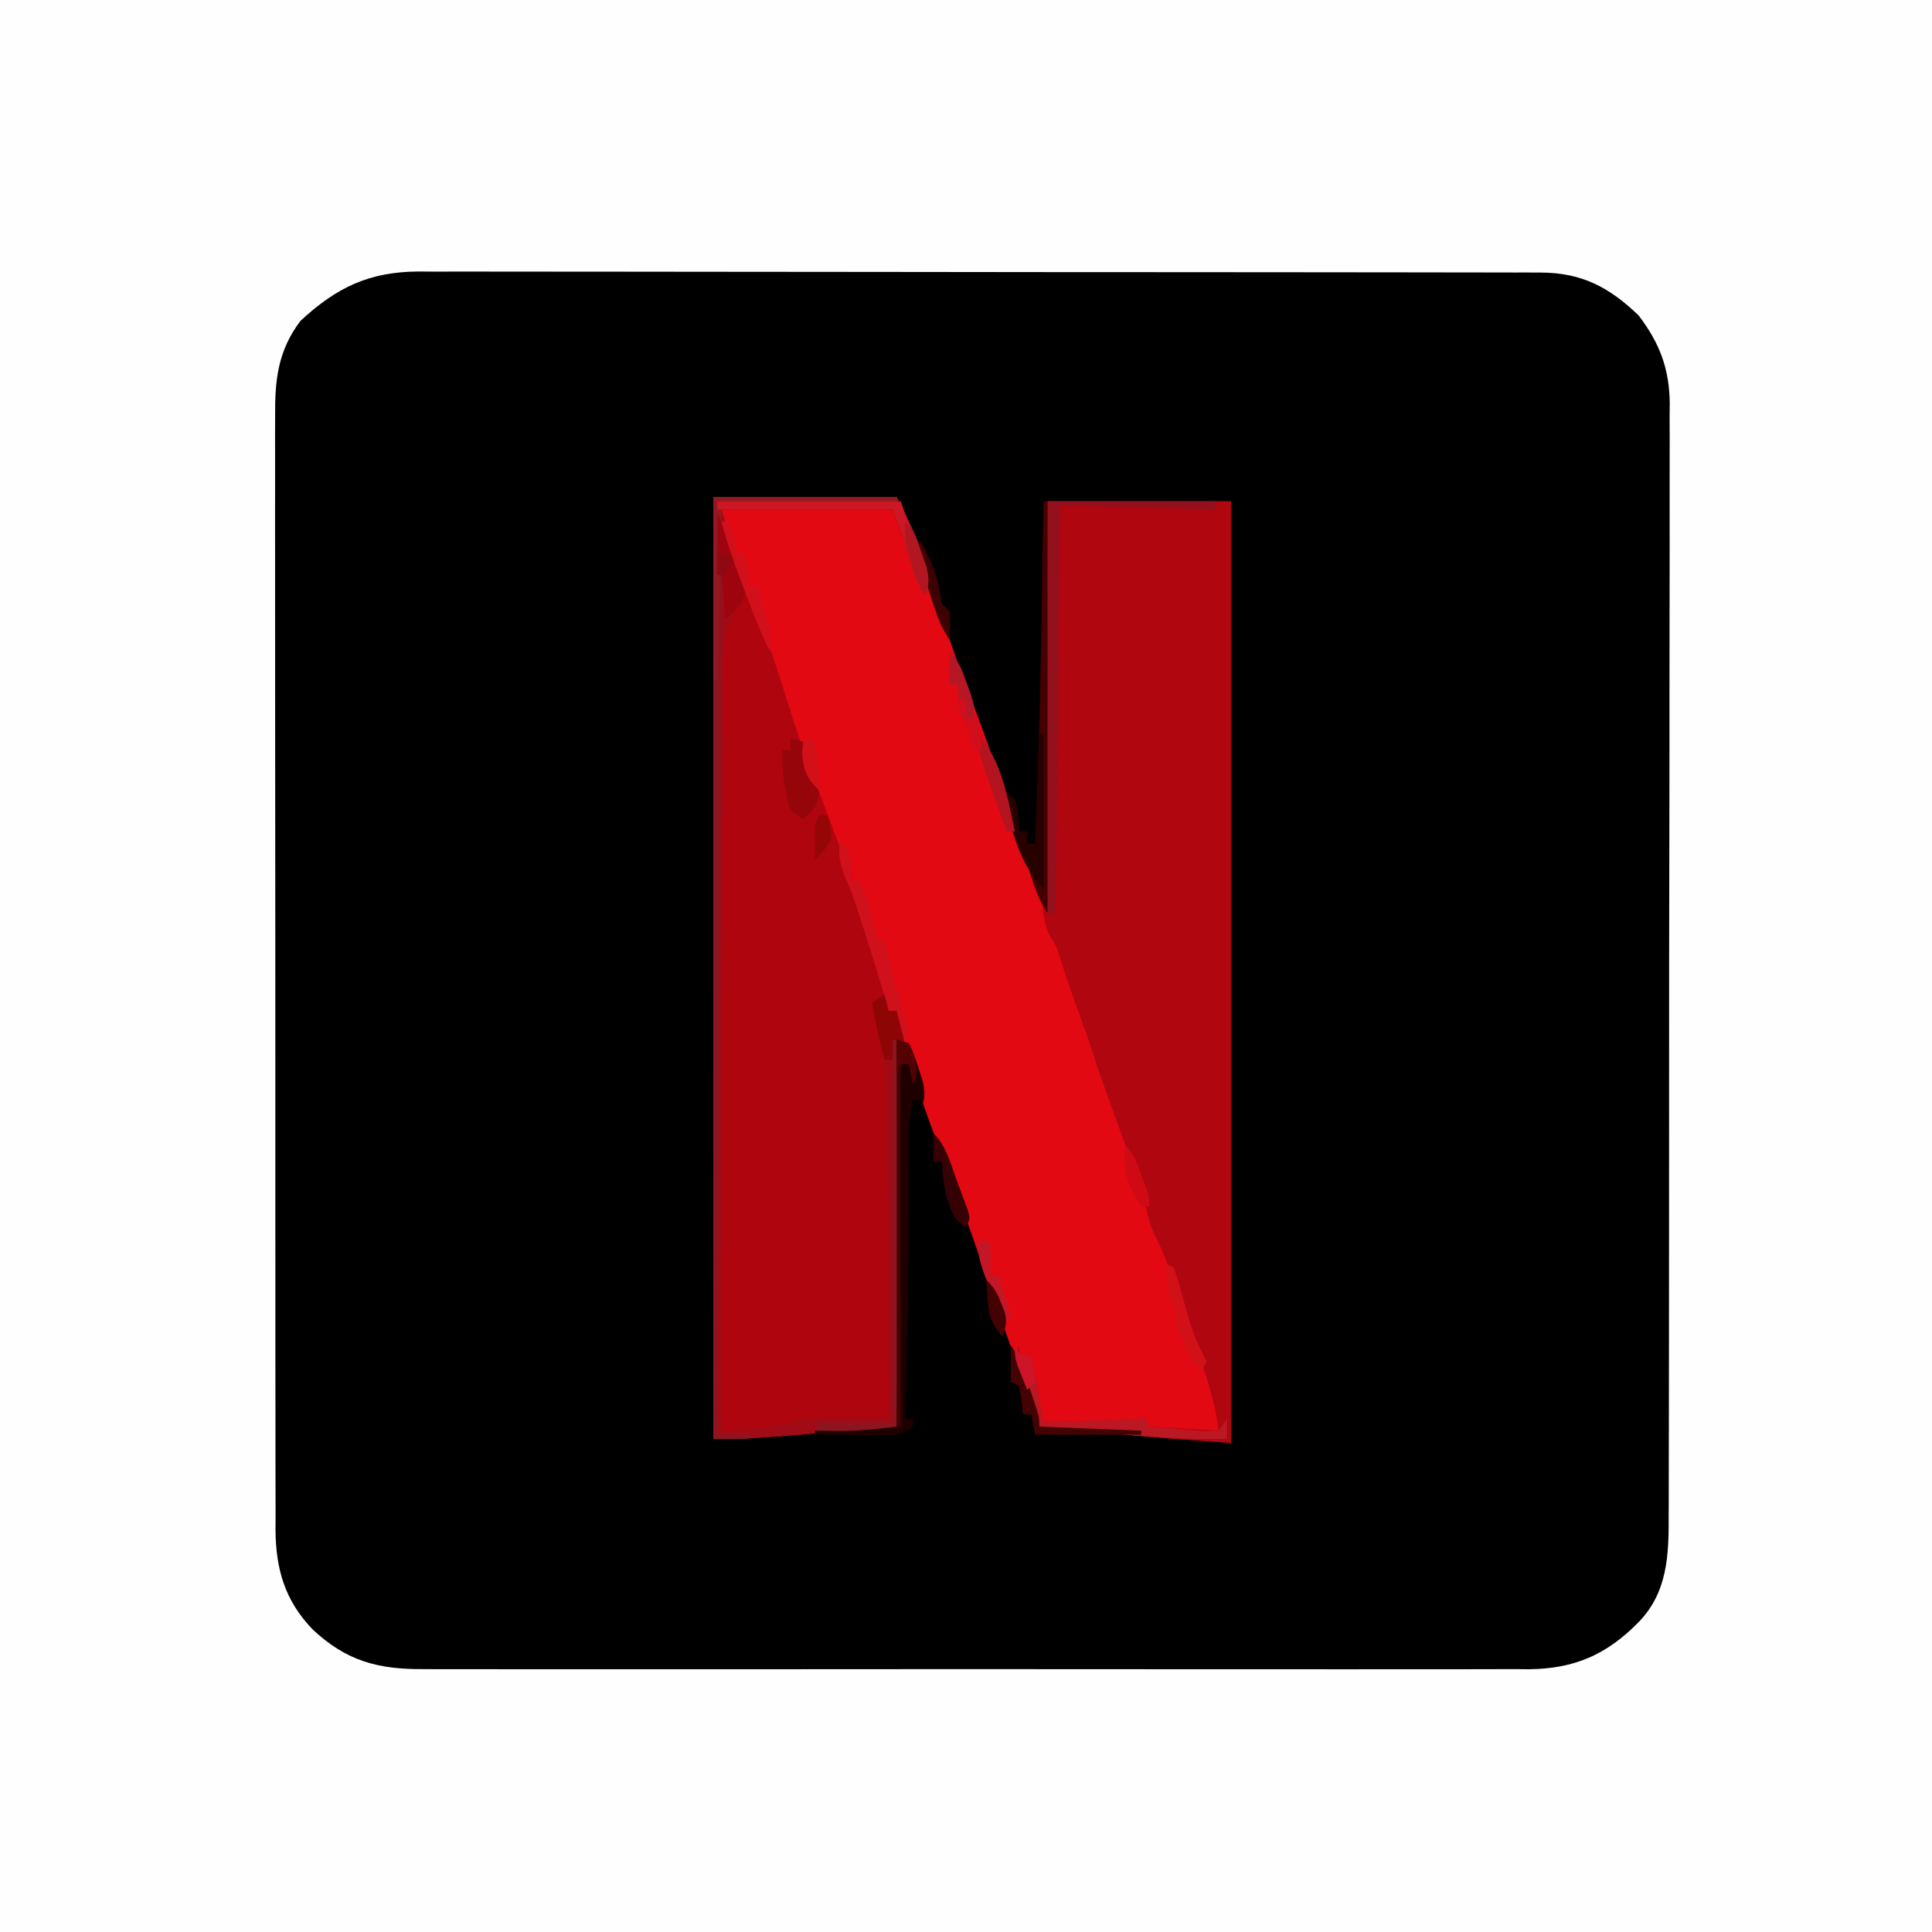 <?xml version="1.0" encoding="UTF-8"?>
<svg version="1.1" xmlns="http://www.w3.org/2000/svg" width="474" height="474">
<rect width="100%" height="100%" fill="#808080" stroke="none"/>
<path d="M0 0 C156.42 0 312.84 0 474 0 C474 156.42 474 312.84 474 474 C317.58 474 161.16 474 0 474 C0 317.58 0 161.16 0 0 Z " fill="#010000" transform="translate(0,0)"/>
<path d="M0 0 C156.42 0 312.84 0 474 0 C474 156.42 474 312.84 474 474 C317.58 474 161.16 474 0 474 C0 317.58 0 161.16 0 0 Z M73.711 78.73 C68.174 86.076 67.421 93.208 67.499 102.19 C67.493 103.392 67.488 104.595 67.482 105.834 C67.471 109.151 67.477 112.466 67.492 115.783 C67.503 119.368 67.491 122.953 67.482 126.538 C67.468 133.552 67.476 140.565 67.491 147.579 C67.507 155.752 67.504 163.925 67.5 172.098 C67.495 186.682 67.509 201.266 67.533 215.85 C67.557 229.993 67.564 244.137 67.554 258.281 C67.543 273.693 67.541 289.105 67.555 304.518 C67.557 306.162 67.558 307.806 67.56 309.45 C67.56 310.259 67.561 311.068 67.562 311.901 C67.567 317.595 67.565 323.288 67.561 328.982 C67.556 335.922 67.562 342.862 67.581 349.802 C67.591 353.341 67.596 356.88 67.589 360.419 C67.58 364.259 67.595 368.098 67.612 371.937 C67.606 373.052 67.6 374.166 67.594 375.314 C67.673 384.931 69.848 392.648 76.719 399.785 C85.067 407.587 92.825 409.599 104.1 409.508 C105.293 409.514 106.487 409.52 107.716 409.527 C111.006 409.54 114.295 409.535 117.585 409.523 C121.141 409.514 124.697 409.528 128.253 409.539 C135.212 409.557 142.17 409.553 149.129 409.541 C154.786 409.532 160.444 409.531 166.102 409.535 C167.311 409.536 167.311 409.536 168.545 409.537 C170.183 409.538 171.821 409.54 173.46 409.541 C188.809 409.552 204.159 409.539 219.508 409.518 C232.667 409.5 245.825 409.503 258.984 409.521 C274.279 409.543 289.573 409.551 304.868 409.539 C306.5 409.538 308.132 409.537 309.765 409.535 C310.568 409.535 311.371 409.534 312.198 409.533 C317.846 409.53 323.493 409.536 329.141 409.545 C336.028 409.556 342.915 409.553 349.802 409.532 C353.313 409.522 356.824 409.517 360.335 409.531 C364.148 409.542 367.96 409.528 371.773 409.508 C372.873 409.517 373.974 409.526 375.109 409.535 C386.293 409.422 394.206 405.938 402 398 C409.134 390.673 409.441 381.548 409.394 371.824 C409.404 370.022 409.404 370.022 409.413 368.184 C409.427 364.871 409.427 361.559 409.421 358.246 C409.419 354.665 409.433 351.085 409.446 347.504 C409.467 340.497 409.471 333.491 409.469 326.484 C409.468 320.787 409.472 315.091 409.479 309.394 C409.481 307.751 409.484 306.107 409.486 304.464 C409.487 303.646 409.488 302.828 409.489 301.985 C409.508 286.53 409.507 271.075 409.5 255.619 C409.494 241.49 409.515 227.362 409.548 213.234 C409.582 198.713 409.597 184.192 409.592 169.671 C409.59 161.524 409.595 153.377 409.62 145.23 C409.641 138.295 409.645 131.36 409.626 124.425 C409.617 120.89 409.616 117.355 409.636 113.819 C409.659 109.98 409.642 106.142 409.621 102.303 C409.634 101.195 409.646 100.086 409.659 98.944 C409.562 90.41 407.186 84.209 402.043 77.414 C394.827 70.457 388.052 66.883 377.896 66.869 C376.38 66.863 376.38 66.863 374.833 66.857 C373.729 66.858 372.625 66.859 371.488 66.86 C369.721 66.855 369.721 66.855 367.918 66.851 C364.651 66.843 361.385 66.841 358.119 66.84 C354.594 66.838 351.07 66.831 347.546 66.824 C339.841 66.81 332.137 66.804 324.432 66.8 C319.62 66.797 314.808 66.793 309.995 66.788 C296.668 66.776 283.34 66.766 270.013 66.762 C269.16 66.762 268.307 66.762 267.429 66.762 C266.574 66.762 265.72 66.761 264.839 66.761 C263.107 66.761 261.375 66.76 259.643 66.76 C258.354 66.759 258.354 66.759 257.04 66.759 C243.12 66.755 229.201 66.738 215.282 66.714 C200.986 66.691 186.69 66.678 172.394 66.677 C164.369 66.676 156.345 66.67 148.32 66.652 C141.487 66.637 134.654 66.632 127.821 66.64 C124.336 66.644 120.852 66.643 117.367 66.629 C113.585 66.616 109.803 66.622 106.02 66.633 C104.925 66.624 103.83 66.616 102.702 66.608 C90.536 66.687 82.584 70.503 73.711 78.73 Z " fill="#FEFEFE" transform="translate(0,0)"/>
<path d="M0 0 C14.85 0 29.7 0 45 0 C47.587 5.174 49.635 9.424 51.367 14.781 C51.775 16.028 52.183 17.274 52.603 18.559 C52.811 19.203 53.019 19.847 53.233 20.511 C54.32 23.877 55.427 27.235 56.535 30.594 C56.75 31.247 56.966 31.9 57.187 32.573 C59.196 38.647 61.399 44.625 63.695 50.594 C65.518 55.351 67.21 60.151 68.91 64.953 C69.785 67.399 70.69 69.827 71.625 72.25 C72.7 75.183 73.629 78.068 74.5 81.062 C75.716 85.22 77.249 89.042 79 93 C79.66 94.98 80.32 96.96 81 99 C81.33 66.66 81.66 34.32 82 1 C96.85 1 111.7 1 127 1 C127 77.23 127 153.46 127 232 C111.25 230.875 111.25 230.875 104.414 230.246 C103.701 230.181 102.989 230.116 102.254 230.049 C100.045 229.846 97.835 229.642 95.625 229.438 C94.099 229.297 92.573 229.157 91.047 229.018 C87.364 228.68 83.682 228.34 80 228 C78.518 223.876 77.04 219.751 75.562 215.625 C75.338 214.998 75.113 214.371 74.882 213.725 C71.627 204.63 68.444 195.513 65.312 186.375 C62.79 179.021 60.182 171.726 57.312 164.5 C54.901 158.426 52.655 152.317 50.562 146.125 C50.173 144.991 50.173 144.991 49.777 143.834 C48.619 140.348 48 137.712 48 134 C47.34 134 46.68 134 46 134 C45.67 165.02 45.34 196.04 45 228 C9 231 9 231 0 231 C0 154.77 0 78.54 0 0 Z " fill="#E30913" transform="translate(175,122)"/>
<path d="M0 0 C14.85 0 29.7 0 45 0 C45 76.23 45 152.46 45 231 C29.25 229.875 29.25 229.875 22.414 229.246 C21.701 229.181 20.989 229.116 20.254 229.049 C18.045 228.846 15.835 228.642 13.625 228.438 C12.099 228.297 10.573 228.157 9.047 228.018 C5.364 227.68 1.682 227.34 -2 227 C-3.032 224.233 -4.051 221.462 -5.062 218.688 C-5.357 217.902 -5.652 217.116 -5.955 216.307 C-6.229 215.549 -6.503 214.792 -6.785 214.012 C-7.042 213.315 -7.298 212.619 -7.563 211.901 C-8 210 -8 210 -7 207 C-7 207.66 -7 208.32 -7 209 C-6.01 209.33 -5.02 209.66 -4 210 C-3.686 211.541 -3.374 213.083 -3.062 214.625 C-2.888 215.484 -2.714 216.342 -2.535 217.227 C-1.973 220.142 -1.488 223.071 -1 226 C11.375 225.505 11.375 225.505 24 225 C24.33 225.66 24.66 226.32 25 227 C33.415 227.495 33.415 227.495 42 228 C41.008 220.759 39.143 214.472 36.316 207.77 C34.533 203.49 33.142 199.238 31.938 194.75 C30.499 189.416 28.637 184.624 26.148 179.695 C24.995 176.989 24.343 174.327 23.67 171.472 C22.158 165.893 20.037 160.491 18.062 155.062 C12.843 140.635 12.843 140.635 10.646 133.947 C9.65 130.946 8.574 127.974 7.5 125 C5.837 120.379 4.23 115.753 2.773 111.062 C2.021 108.856 2.021 108.856 0.467 106.505 C-1.491 101.828 -1.356 97.878 -1.249 92.864 C-1.239 91.858 -1.23 90.853 -1.221 89.817 C-1.186 86.505 -1.13 83.194 -1.074 79.883 C-1.046 77.582 -1.019 75.281 -0.994 72.981 C-0.924 66.934 -0.835 60.888 -0.742 54.841 C-0.635 47.582 -0.551 40.322 -0.462 33.062 C-0.326 22.041 -0.16 11.021 0 0 Z " fill="#AF060F" transform="translate(257,123)"/>
<path d="M0 0 C14.85 0 29.7 0 45 0 C49.602 9.203 49.602 9.203 51.312 14.25 C51.659 15.245 52.006 16.24 52.363 17.266 C53.005 20.021 52.966 21.383 52 24 C49.897 20.846 49.061 18.249 48 14.625 C46.823 10.624 45.554 6.886 44 3 C30.14 3 16.28 3 2 3 C5.307 13.785 5.307 13.785 9.25 24.25 C12.684 32.805 15.503 41.524 18.247 50.321 C20.006 55.954 21.865 61.5 24 67 C24.502 68.333 25.002 69.666 25.5 71 C25.871 71.99 25.871 71.99 26.25 73 C27 75 27.75 77 28.5 79 C28.746 79.656 28.992 80.312 29.246 80.988 C29.76 82.361 30.275 83.734 30.79 85.108 C31.047 85.795 31.305 86.483 31.57 87.191 C31.818 87.853 32.066 88.514 32.321 89.196 C32.873 90.662 33.432 92.127 33.992 93.59 C36.445 100.112 38.444 106.724 40.337 113.426 C41.119 117 41.119 117 43 120 C43.041 122 43.043 124 43 126 C43.66 126 44.32 126 45 126 C45.66 128.64 46.32 131.28 47 134 C46.67 134 46.34 134 46 134 C45.67 165.02 45.34 196.04 45 228 C9 231 9 231 0 231 C0 154.77 0 78.54 0 0 Z " fill="#AF050F" transform="translate(175,122)"/>
<path d="M0 0 C14.85 0 29.7 0 45 0 C49.602 9.203 49.602 9.203 51.312 14.25 C51.659 15.245 52.006 16.24 52.363 17.266 C53.005 20.021 52.966 21.383 52 24 C49.897 20.846 49.061 18.249 48 14.625 C46.823 10.624 45.554 6.886 44 3 C30.14 3 16.28 3 2 3 C4.756 12.086 4.756 12.086 8 21 C7.817 24.483 6.887 26.177 4.978 29.146 C2.693 33.106 2.434 36.78 2.481 41.283 C2.474 42.089 2.466 42.895 2.458 43.726 C2.438 46.413 2.446 49.1 2.454 51.787 C2.445 53.719 2.435 55.651 2.423 57.583 C2.395 62.818 2.392 68.053 2.392 73.288 C2.389 78.763 2.364 84.237 2.341 89.712 C2.3 100.074 2.28 110.437 2.267 120.799 C2.251 132.598 2.212 144.398 2.172 156.197 C2.09 180.464 2.035 204.732 2 229 C9.317 228.614 15.949 228.034 23 226 C26.484 225.766 29.948 225.81 33.438 225.875 C34.36 225.884 35.282 225.893 36.232 225.902 C38.489 225.926 40.744 225.958 43 226 C42.915 214.664 42.821 203.329 42.712 191.993 C42.663 186.729 42.616 181.465 42.578 176.201 C42.541 171.118 42.495 166.034 42.442 160.951 C42.423 159.015 42.408 157.079 42.397 155.143 C42.38 152.424 42.351 149.705 42.319 146.986 C42.317 146.192 42.315 145.398 42.312 144.58 C42.236 139.415 41.387 134.978 40 130 C39.644 128.004 39.301 126.005 39 124 C40.98 123.01 40.98 123.01 43 122 C43 123.32 43 124.64 43 126 C43.66 126 44.32 126 45 126 C45.66 128.64 46.32 131.28 47 134 C46.67 134 46.34 134 46 134 C45.67 165.02 45.34 196.04 45 228 C9 231 9 231 0 231 C0 154.77 0 78.54 0 0 Z " fill="#A10B16" transform="translate(175,122)"/>
<path d="M0 0 C14.85 0 29.7 0 45 0 C49.602 9.203 49.602 9.203 51.312 14.25 C51.659 15.245 52.006 16.24 52.363 17.266 C53.005 20.021 52.966 21.383 52 24 C49.897 20.846 49.061 18.249 48 14.625 C46.823 10.624 45.554 6.886 44 3 C30.14 3 16.28 3 2 3 C1.67 77.91 1.34 152.82 1 230 C3.64 230 6.28 230 9 230 C9 230.33 9 230.66 9 231 C6.03 231 3.06 231 0 231 C0 154.77 0 78.54 0 0 Z " fill="#8B1621" transform="translate(175,122)"/>
<path d="M0 0 C0.99 0.33 1.98 0.66 3 1 C4.203 3.582 4.203 3.582 5.25 6.812 C5.784 8.4 5.784 8.4 6.328 10.02 C6.978 12.904 7.027 14.282 6 17 C6 16.34 6 15.68 6 15 C5.34 15 4.68 15 4 15 C3.199 18.504 2.892 21.694 2.938 25.285 C2.946 26.353 2.954 27.421 2.963 28.521 C2.975 29.69 2.987 30.858 3 32.062 C3.079 45.652 2.827 59.227 2.5 72.812 C2.464 74.315 2.464 74.315 2.427 75.847 C2.289 81.565 2.147 87.282 2 93 C2.66 93 3.32 93 4 93 C4 93.66 4 94.32 4 95 C0.746 97.169 -0.134 97.241 -3.887 97.195 C-4.825 97.189 -5.762 97.182 -6.729 97.176 C-8.193 97.151 -8.193 97.151 -9.688 97.125 C-11.17 97.111 -11.17 97.111 -12.682 97.098 C-15.121 97.074 -17.561 97.041 -20 97 C-20 96.67 -20 96.34 -20 96 C-10.1 95.505 -10.1 95.505 0 95 C0 63.65 0 32.3 0 0 Z " fill="#1E0001" transform="translate(220,255)"/>
<path d="M0 0 C13.53 0 27.06 0 41 0 C41 0.66 41 1.32 41 2 C28.46 1.67 15.92 1.34 3 1 C2.67 34 2.34 67 2 101 C1.34 101 0.68 101 0 101 C0 67.67 0 34.34 0 0 Z " fill="#93101D" transform="translate(257,123)"/>
<path d="M0 0 C0.33 0 0.66 0 1 0 C1 33.33 1 66.66 1 101 C-0.982 98.027 -1.868 95.635 -2.938 92.25 C-4.039 88.842 -5.138 85.51 -6.625 82.25 C-8.201 78.525 -9.102 74.939 -10 71 C-7 73 -7 73 -6.488 74.945 C-6.326 76.964 -6.163 78.982 -6 81 C-5.34 81 -4.68 81 -4 81 C-4 81.99 -4 82.98 -4 84 C-3.34 84 -2.68 84 -2 84 C-1.21 64.94 -0.738 45.886 -0.438 26.812 C-0.394 24.189 -0.351 21.566 -0.307 18.943 C-0.202 12.629 -0.099 6.314 0 0 Z " fill="#440000" transform="translate(256,123)"/>
<path d="M0 0 C0.33 1.32 0.66 2.64 1 4 C1.66 4 2.32 4 3 4 C3.66 6.64 4.32 9.28 5 12 C4.67 12 4.34 12 4 12 C3.67 43.02 3.34 74.04 3 106 C-2.101 106.638 -6.467 107.12 -11.5 107.062 C-13.062 107.049 -13.062 107.049 -14.656 107.035 C-15.43 107.024 -16.203 107.012 -17 107 C-16.505 106.01 -16.505 106.01 -16 105 C-10.06 105 -4.12 105 2 105 C2 75.63 2 46.26 2 16 C1.34 16 0.68 16 0 16 C-1.205 11.342 -2.285 6.764 -3 2 C-2.01 1.34 -1.02 0.68 0 0 Z " fill="#8D151F" transform="translate(217,244)"/>
<path d="M0 0 C14.85 0 29.7 0 45 0 C49.602 9.203 49.602 9.203 51.312 14.25 C51.659 15.245 52.006 16.24 52.363 17.266 C53.005 20.021 52.966 21.383 52 24 C49.897 20.846 49.061 18.249 48 14.625 C46.823 10.624 45.554 6.886 44 3 C30.14 3 16.28 3 2 3 C1.67 16.86 1.34 30.72 1 45 C0.67 45 0.34 45 0 45 C0 30.15 0 15.3 0 0 Z " fill="#921823" transform="translate(175,122)"/>
<path d="M0 0 C0.33 0.66 0.66 1.32 1 2 C1.99 2.33 2.98 2.66 4 3 C4.314 4.541 4.626 6.083 4.938 7.625 C5.199 8.913 5.199 8.913 5.465 10.227 C6.027 13.142 6.512 16.071 7 19 C19.375 18.505 19.375 18.505 32 18 C32.495 18.99 32.495 18.99 33 20 C35.791 20.248 38.581 20.474 41.375 20.688 C42.169 20.76 42.963 20.833 43.781 20.908 C46.352 21.128 46.352 21.128 50 21 C50.66 20.01 51.32 19.02 52 18 C52 19.65 52 21.3 52 23 C41.795 23.241 31.827 22.491 21.688 21.5 C20.157 21.355 18.626 21.21 17.096 21.066 C13.397 20.717 9.698 20.361 6 20 C4.994 17.231 3.995 14.46 3 11.688 C2.714 10.902 2.428 10.116 2.133 9.307 C1.862 8.549 1.591 7.792 1.312 7.012 C1.061 6.315 0.81 5.619 0.551 4.901 C0 3 0 3 0 0 Z " fill="#BB1823" transform="translate(249,330)"/>
<path d="M0 0 C0.99 0.33 1.98 0.66 3 1 C4.336 4.006 5.143 6.091 4.625 9.375 C4.419 9.911 4.213 10.447 4 11 C3.67 9.35 3.34 7.7 3 6 C2.34 6 1.68 6 1 6 C1 35.37 1 64.74 1 95 C0.67 95 0.34 95 0 95 C0 63.65 0 32.3 0 0 Z " fill="#400003" transform="translate(220,255)"/>
<path d="M0 0 C3.006 3.006 2.596 5.824 3 10 C3.66 10 4.32 10 5 10 C6.539 13.882 7.888 17.313 8.562 21.438 C8.707 22.283 8.851 23.129 9 24 C9.66 24.33 10.32 24.66 11 25 C11.746 27.371 11.746 27.371 12.438 30.438 C13.584 35.366 14.94 40.144 16.547 44.941 C17 47 17 47 16 50 C14.235 46.912 14 45.767 14 42 C13.34 42 12.68 42 12 42 C11.611 40.608 11.611 40.608 11.215 39.188 C9.759 34.095 8.161 29.049 6.562 24 C6.263 23.041 5.963 22.082 5.654 21.094 C4.355 16.989 3.049 12.961 1.289 9.027 C-0.097 5.771 -0.256 3.501 0 0 Z " fill="#D0101A" transform="translate(206,206)"/>
<path d="M0 0 C0.99 0.33 1.98 0.66 3 1 C3.754 3.307 4.411 5.646 5 8 C5.392 8.887 5.784 9.774 6.188 10.688 C7.126 13.358 7.117 14.423 6 17 C4.438 18.75 4.438 18.75 3 20 C0 18 0 18 -0.73 15.793 C-0.881 14.933 -1.032 14.073 -1.188 13.188 C-1.346 12.335 -1.505 11.483 -1.668 10.605 C-1.995 8.038 -2.06 5.585 -2 3 C-1.34 3 -0.68 3 0 3 C0 2.01 0 1.02 0 0 Z " fill="#960509" transform="translate(194,181)"/>
<path d="M0 0 C0.33 0 0.66 0 1 0 C1 12.54 1 25.08 1 38 C-5.078 31.922 -7.214 22.279 -9 14 C-6 16 -6 16 -5.488 17.945 C-5.326 19.964 -5.163 21.982 -5 24 C-4.34 24 -3.68 24 -3 24 C-3 24.99 -3 25.98 -3 27 C-2.34 27 -1.68 27 -1 27 C-0.67 18.09 -0.34 9.18 0 0 Z " fill="#270000" transform="translate(255,180)"/>
<path d="M0 0 C1.67 3.339 2.998 6.555 4.266 10.047 C4.858 11.622 5.54 13.162 6.25 14.688 C7.2 17.615 7.038 19.109 6 22 C3.938 24.312 3.938 24.312 2 26 C1.67 22.37 1.34 18.74 1 15 C0.67 15 0.34 15 0 15 C0 10.05 0 5.1 0 0 Z " fill="#9E040D" transform="translate(176,126)"/>
<path d="M0 0 C14.85 0 29.7 0 45 0 C46.65 4.62 48.3 9.24 50 14 C50.66 15.65 51.32 17.3 52 19 C51.625 21.312 51.625 21.312 51 23 C48.897 19.846 48.061 17.249 47 13.625 C45.823 9.624 44.554 5.886 43 2 C28.81 2 14.62 2 0 2 C0 1.34 0 0.68 0 0 Z " fill="#CC1724" transform="translate(176,123)"/>
<path d="M0 0 C2.243 3.364 3.387 6.757 4.625 10.562 C4.854 11.248 5.084 11.933 5.32 12.639 C7 17.733 7 17.733 7 20 C15.25 20.33 23.5 20.66 32 21 C32 21.33 32 21.66 32 22 C23.42 22 14.84 22 6 22 C5.67 20.35 5.34 18.7 5 17 C4.34 17 3.68 17 3 17 C2.876 15.866 2.752 14.731 2.625 13.562 C2.419 12.387 2.212 11.211 2 10 C1.34 9.67 0.68 9.34 0 9 C0 6.03 0 3.06 0 0 Z " fill="#430304" transform="translate(248,330)"/>
<path d="M0 0 C0.66 0 1.32 0 2 0 C2.66 2.64 3.32 5.28 4 8 C4.66 8 5.32 8 6 8 C6.33 10.64 6.66 13.28 7 16 C7.66 16 8.32 16 9 16 C9.508 17.727 10.006 19.457 10.5 21.188 C10.778 22.15 11.057 23.113 11.344 24.105 C11.967 26.853 12.123 29.196 12 32 C9.606 27.38 7.846 22.546 6 17.688 C5.644 16.763 5.288 15.838 4.922 14.885 C3.048 9.966 1.348 5.088 0 0 Z " fill="#D2101B" transform="translate(177,128)"/>
<path d="M0 0 C0.33 1.32 0.66 2.64 1 4 C1.66 4 2.32 4 3 4 C3.66 6.64 4.32 9.28 5 12 C4.01 11.67 3.02 11.34 2 11 C2 12.65 2 14.3 2 16 C1.34 16 0.68 16 0 16 C-1.205 11.342 -2.285 6.764 -3 2 C-2.01 1.34 -1.02 0.68 0 0 Z " fill="#8E0506" transform="translate(217,244)"/>
<path d="M0 0 C0.99 0.495 0.99 0.495 2 1 C2.895 3.726 3.695 6.42 4.438 9.188 C5.599 13.484 6.715 17.434 8.723 21.426 C9.144 22.275 9.566 23.125 10 24 C9.67 24.66 9.34 25.32 9 26 C5.373 23.582 5.208 22.056 4 18 C3.67 17.67 3.34 17.34 3 17 C2.667 14.667 2.333 12.333 2 10 C1.67 9.67 1.34 9.34 1 9 C0.768 7.485 0.588 5.962 0.438 4.438 C0.354 3.611 0.27 2.785 0.184 1.934 C0.123 1.296 0.062 0.657 0 0 Z " fill="#D21017" transform="translate(286,310)"/>
<path d="M0 0 C3.181 3.181 4.162 7.325 5.688 11.5 C6.021 12.38 6.354 13.261 6.697 14.168 C7.007 15.01 7.317 15.851 7.637 16.719 C8.065 17.878 8.065 17.878 8.503 19.061 C9 21 9 21 8 23 C5.294 21.647 4.777 19.765 3.664 17.055 C2.59 13.731 2.305 10.474 2 7 C1.34 7 0.68 7 0 7 C0 4.69 0 2.38 0 0 Z " fill="#360104" transform="translate(229,278)"/>
<path d="M0 0 C0.66 0 1.32 0 2 0 C4.827 5.062 6.301 9.177 7 15 C7.66 15.66 8.32 16.32 9 17 C9.125 20.625 9.125 20.625 9 24 C7.171 21.257 6.285 19.204 5.273 16.113 C4.964 15.175 4.655 14.238 4.336 13.271 C4.019 12.295 3.702 11.319 3.375 10.312 C3.05 9.324 2.725 8.336 2.391 7.318 C1.59 4.88 0.793 2.441 0 0 Z " fill="#3D0104" transform="translate(224,133)"/>
<path d="M0 0 C5.821 6.929 7.171 15.374 9 24 C8.34 24 7.68 24 7 24 C6.205 21.814 5.415 19.626 4.625 17.438 C4.184 16.219 3.743 15.001 3.289 13.746 C0 4.188 0 4.188 0 0 Z " fill="#B3141F" transform="translate(240,180)"/>
<path d="M0 0 C0.99 0.33 1.98 0.66 3 1 C3 3.64 3 6.28 3 9 C3.66 9 4.32 9 5 9 C5.99 12.3 6.98 15.6 8 19 C7.34 19.33 6.68 19.66 6 20 C0 5.262 0 5.262 0 0 Z " fill="#C31727" transform="translate(240,304)"/>
<path d="M0 0 C2.368 2.368 2.999 4.297 4.125 7.438 C4.478 8.406 4.831 9.374 5.195 10.371 C6 13 6 13 6 16 C5.34 16 4.68 16 4 16 C2.743 13.094 2 11.204 2 8 C1.34 8 0.68 8 0 8 C0 5.36 0 2.72 0 0 Z " fill="#B61724" transform="translate(233,160)"/>
<path d="M0 0 C2.381 2.381 3.002 4.339 4.125 7.5 C4.478 8.48 4.831 9.459 5.195 10.469 C6 13 6 13 6 15 C5.34 15 4.68 15 4 15 C0.406 9.609 -0.454 6.463 0 0 Z " fill="#CF0A14" transform="translate(276,281)"/>
<path d="M0 0 C2.47 2.47 3.07 4.575 4.188 7.875 C4.552 8.924 4.917 9.974 5.293 11.055 C5.985 13.936 6.032 15.278 5 18 C3.037 15.056 2.283 12.941 1.375 9.562 C0.984 8.141 0.984 8.141 0.586 6.691 C0 4 0 4 0 0 Z " fill="#B21721" transform="translate(222,128)"/>
<path d="M0 0 C0.66 0 1.32 0 2 0 C2.75 2.688 2.75 2.688 3 6 C1.062 8.875 1.062 8.875 -1 11 C-1.027 9.542 -1.046 8.083 -1.062 6.625 C-1.074 5.813 -1.086 5.001 -1.098 4.164 C-1 2 -1 2 0 0 Z " fill="#960607" transform="translate(201,200)"/>
<path d="M0 0 C0.99 0.33 1.98 0.66 3 1 C4.336 4.006 5.143 6.091 4.625 9.375 C4.419 9.911 4.213 10.447 4 11 C3.67 9.35 3.34 7.7 3 6 C2.34 6 1.68 6 1 6 C0.67 6.66 0.34 7.32 0 8 C0 5.36 0 2.72 0 0 Z " fill="#540103" transform="translate(220,255)"/>
<path d="M0 0 C0.66 0.33 1.32 0.66 2 1 C2.414 3.723 2.414 3.723 2.625 7.062 C2.7 8.167 2.775 9.272 2.852 10.41 C2.901 11.265 2.95 12.119 3 13 C0.031 10.031 -0.938 8.048 -1.188 3.812 C-1 1 -1 1 0 0 Z " fill="#D11117" transform="translate(198,181)"/>
<path d="M0 0 C0.33 0.66 0.66 1.32 1 2 C1.99 2.33 2.98 2.66 4 3 C4.625 5.875 4.625 5.875 5 9 C4.34 9.66 3.68 10.32 3 11 C2.494 9.732 1.995 8.46 1.5 7.188 C1.222 6.48 0.943 5.772 0.656 5.043 C0 3 0 3 0 0 Z " fill="#CE1429" transform="translate(249,330)"/>
<path d="M0 0 C2.022 2.022 2.676 3.259 3.688 5.875 C3.959 6.553 4.231 7.231 4.512 7.93 C5.073 10.311 4.767 11.704 4 14 C1.318 10.923 0.579 8.803 0.312 4.75 C0.247 3.858 0.181 2.966 0.113 2.047 C0.076 1.371 0.039 0.696 0 0 Z " fill="#440103" transform="translate(242,314)"/>
<path d="M0 0 C0.99 0.495 0.99 0.495 2 1 C2 2.32 2 3.64 2 5 C2.99 5 3.98 5 5 5 C5.33 7.64 5.66 10.28 6 13 C5.34 13 4.68 13 4 13 C3.567 11.639 3.567 11.639 3.125 10.25 C2.128 7.122 2.128 7.122 0.875 4.812 C0 3 0 3 0 0 Z " fill="#D10E1C" transform="translate(235,171)"/>
<path d="M0 0 C0.33 0.66 0.66 1.32 1 2 C1.99 2.33 2.98 2.66 4 3 C3.34 4.32 2.68 5.64 2 7 C1.34 7 0.68 7 0 7 C0 4.69 0 2.38 0 0 Z " fill="#8E0912" transform="translate(176,134)"/>
</svg>
